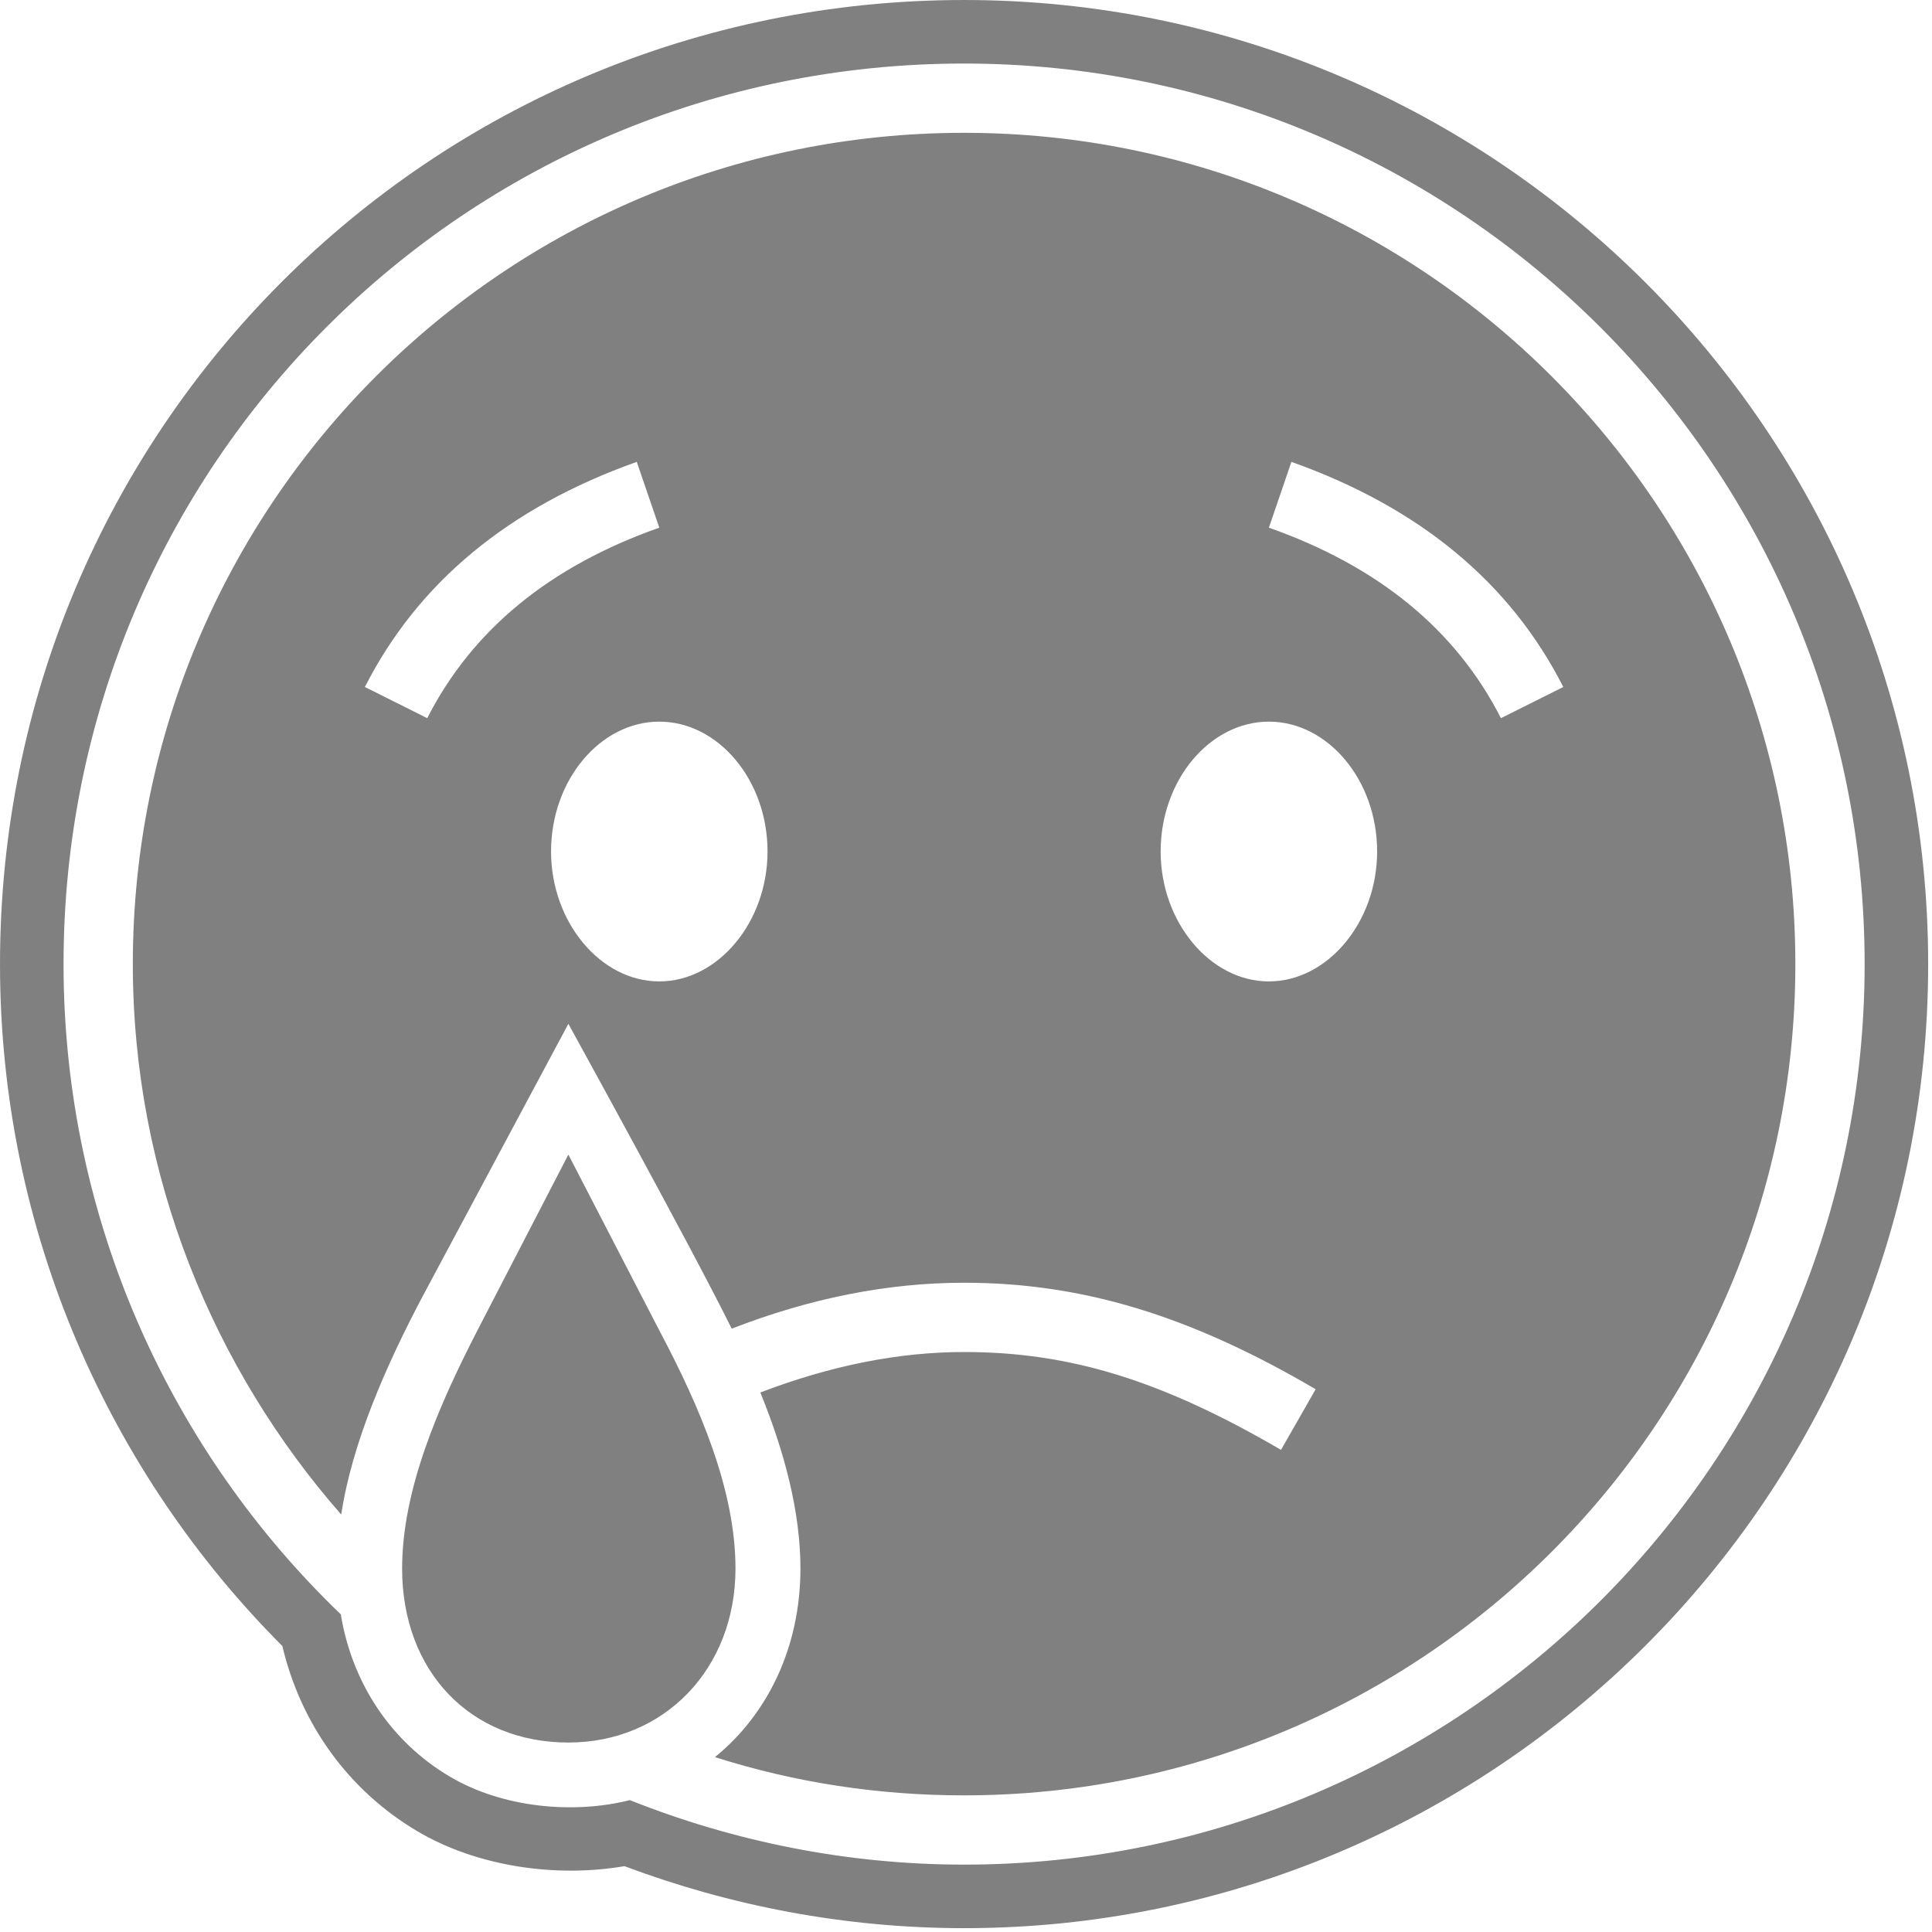 <?xml version="1.0" encoding="UTF-8" standalone="no"?>
<!DOCTYPE svg PUBLIC "-//W3C//DTD SVG 1.1//EN" "http://www.w3.org/Graphics/SVG/1.1/DTD/svg11.dtd">
<svg width="100%" height="100%" viewBox="0 0 284 284" version="1.1" xmlns="http://www.w3.org/2000/svg" xmlns:xlink="http://www.w3.org/1999/xlink" xml:space="preserve" xmlns:serif="http://www.serif.com/" style="fill-rule:evenodd;clip-rule:evenodd;stroke-linejoin:round;stroke-miterlimit:2;">
    <g transform="matrix(0.934,0,0,0.934,9.341,9.341)">
        <path d="M34.438,249.061L34.437,249.059C7.354,221.937 -10,183.972 -10,141.732C-10,57.696 57.697,-10 141.732,-10C225.381,-10 293.465,57.989 293.465,141.732C293.465,225.769 225.089,293.464 141.732,293.464C122.913,293.464 104.799,289.908 88.277,283.704C77.77,285.518 65.246,283.898 55.6,278.158C44.863,271.769 37.351,261.394 34.438,249.061ZM43.634,244.073C45.407,254.901 51.537,264.104 60.713,269.564C69.144,274.581 80.368,275.532 89.123,273.31C105.269,279.741 123.131,283.464 141.732,283.464C219.595,283.464 283.465,220.231 283.465,141.732C283.465,63.508 219.868,0 141.732,0C63.236,0 0,63.234 0,141.732C0,182.283 17.122,218.616 43.634,244.073ZM102.519,266.546C110.749,259.86 115.975,249.34 115.975,236.856C115.975,227.876 113.435,218.424 109.665,209.156C120.779,204.909 131.468,202.786 141.732,202.786C158.45,202.786 172.896,207.282 191.611,218.186L197.063,208.647C177.256,197.016 160.265,191.884 141.732,191.884C129.76,191.884 117.569,194.293 105.159,199.111C98.993,186.607 79.452,151.136 79.452,151.136L56.42,194.2C50.788,204.872 45.389,217.11 43.705,228.368C23.674,205.508 10.903,175.152 10.903,141.732C10.903,69.412 69.414,10.902 141.732,10.902C214.054,10.902 272.561,69.665 272.561,141.732C272.561,214.052 213.802,272.562 141.732,272.562C128.241,272.562 115.169,270.558 102.519,266.546ZM189.703,144.458C198.97,144.458 206.739,135.1 206.739,124.016C206.739,112.75 198.97,103.574 189.703,103.574C180.436,103.574 172.668,112.75 172.668,124.016C172.668,135.1 180.436,144.458 189.703,144.458ZM93.761,144.458C103.028,144.458 110.797,135.1 110.797,124.016C110.797,112.75 103.028,103.574 93.761,103.574C84.494,103.574 76.726,112.75 76.726,124.016C76.726,135.1 84.494,144.458 93.761,144.458ZM57.238,103.028C64.325,89.128 76.499,79.134 93.761,73.047L90.218,62.689C70.048,69.867 55.785,81.678 47.426,98.122L57.238,103.028ZM226.226,103.028L236.038,98.122C227.681,81.678 213.415,69.867 193.247,62.689L189.703,73.047C206.965,79.134 219.14,89.128 226.226,103.028ZM79.452,264.249C64.007,264.249 53.286,253.028 53.286,236.856C53.286,224.5 58.964,211.372 65.142,199.379L79.452,171.714L93.761,199.379C100.121,211.372 105.754,224.5 105.754,236.856C105.754,252.664 94.534,264.249 79.452,264.249Z" style="fill:rgb(128,128,128);"/>
    </g>
</svg>
